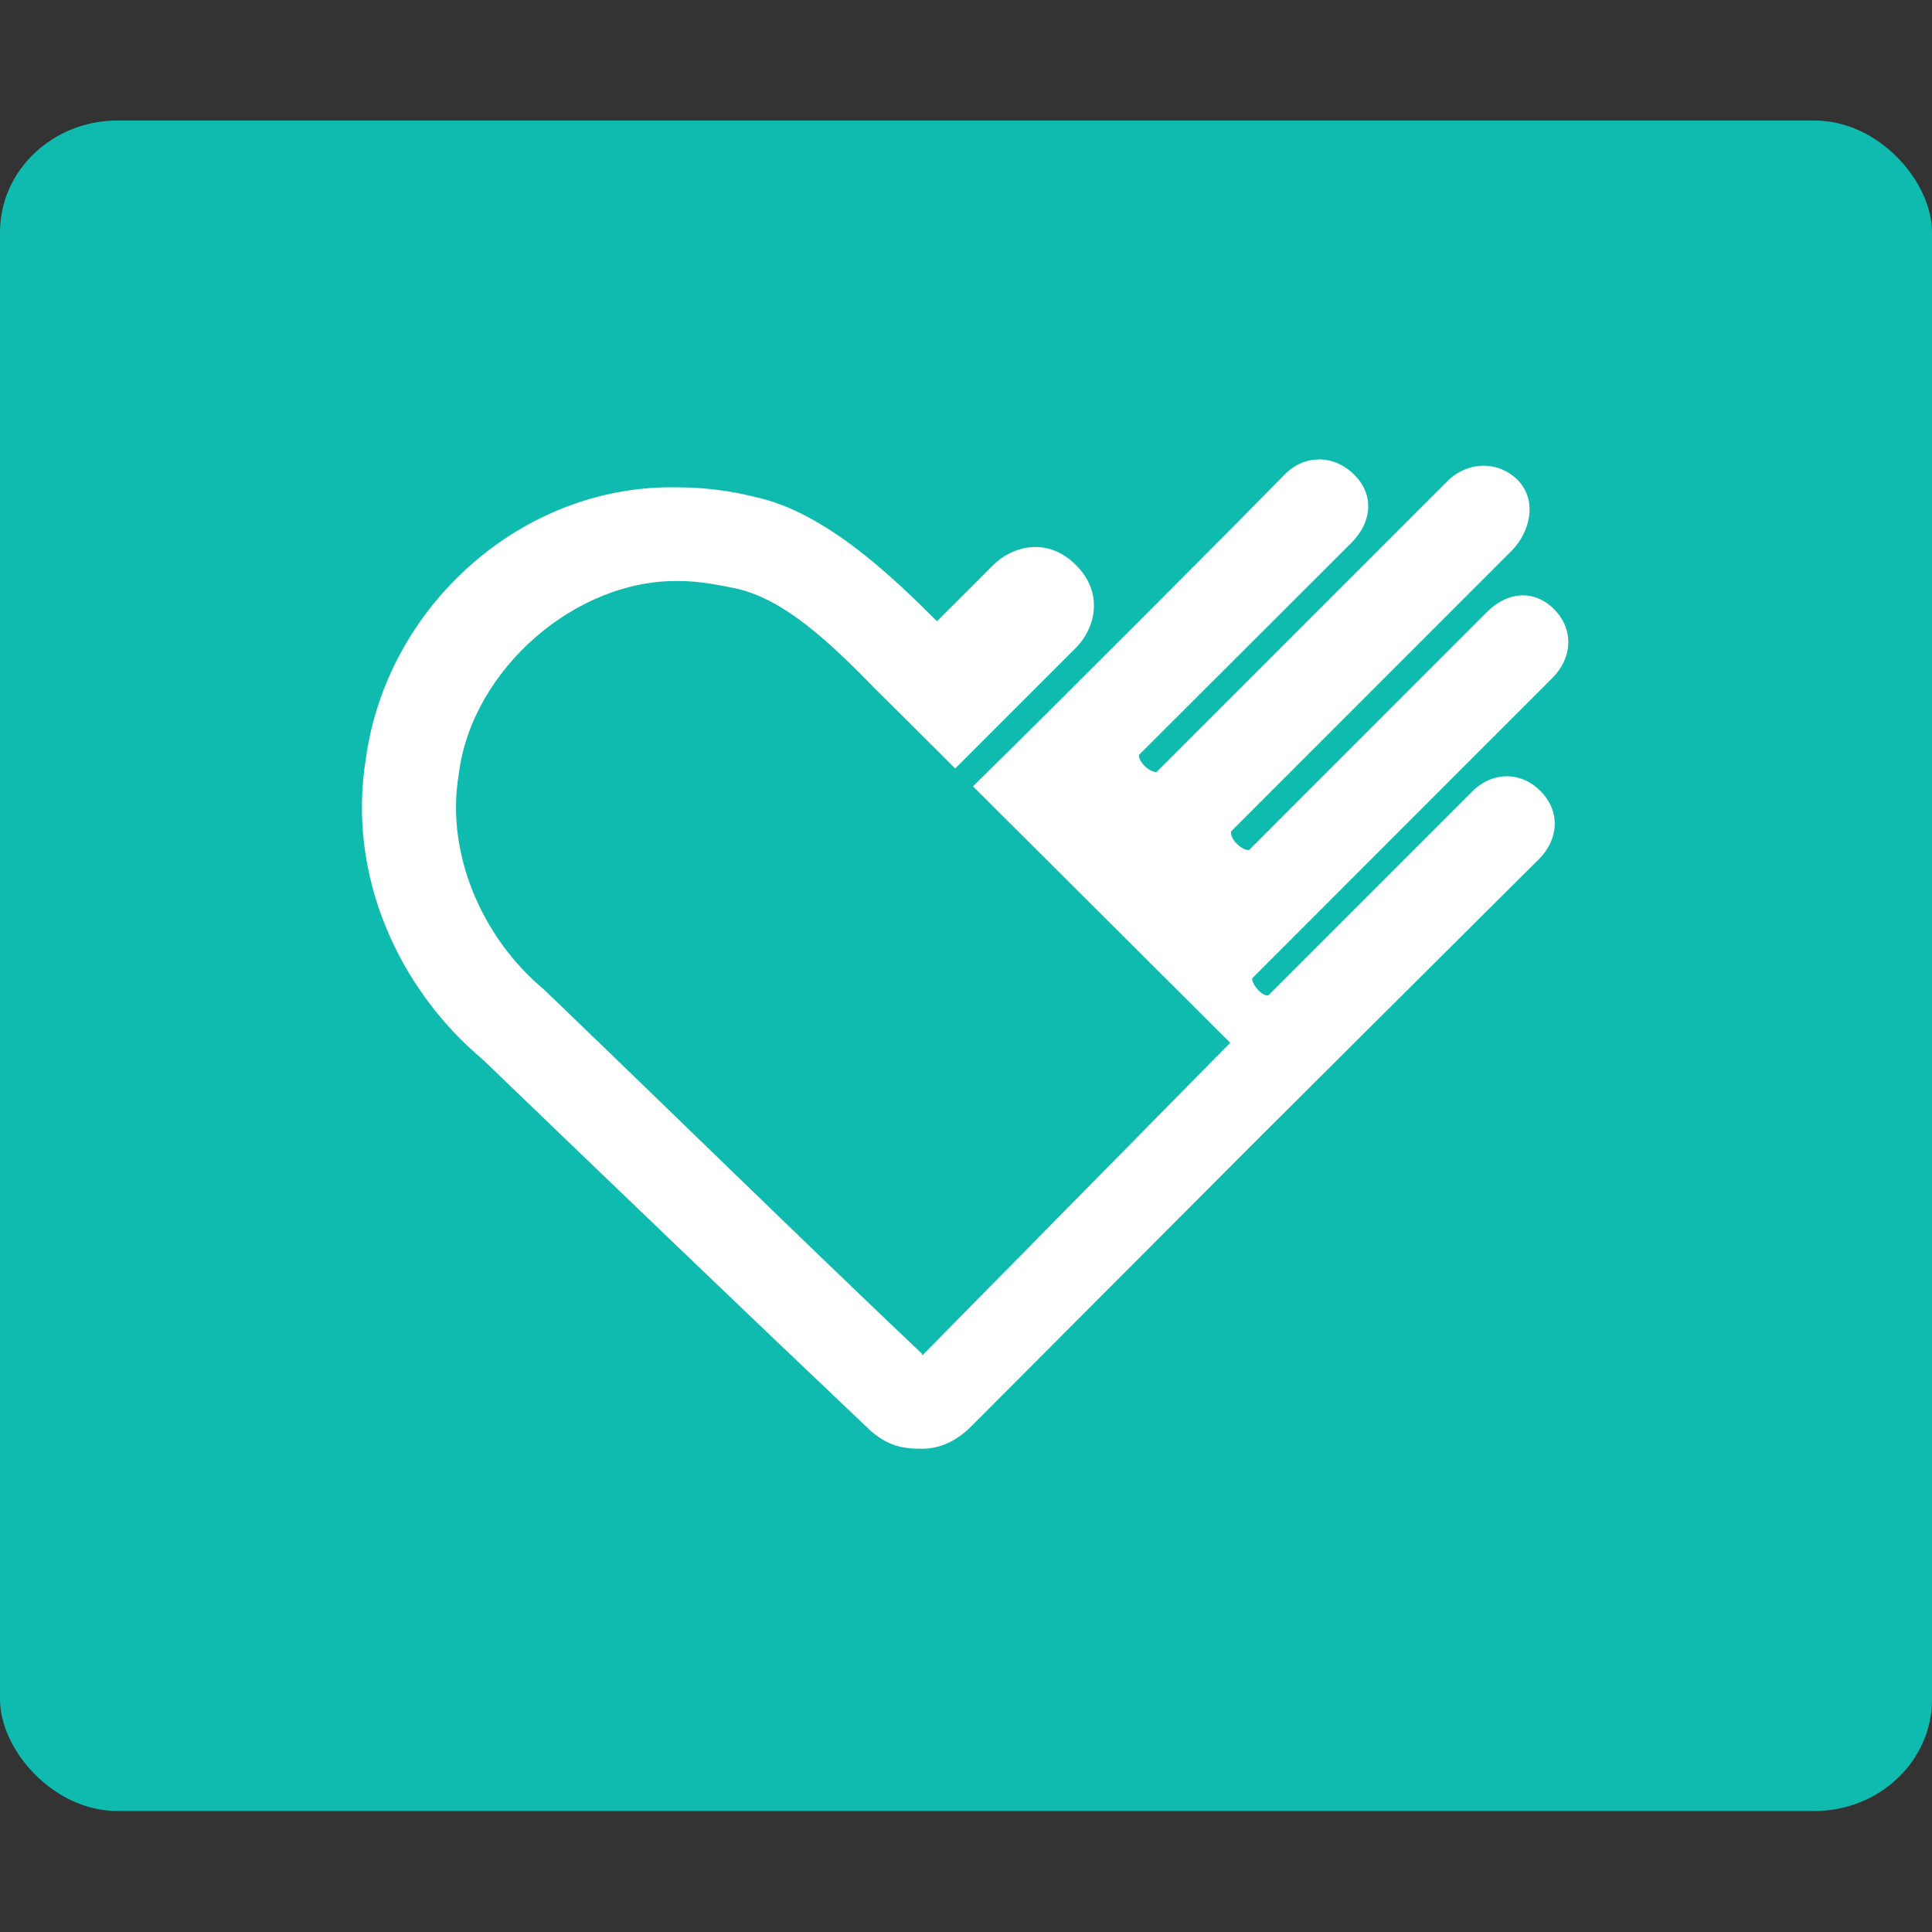 <svg xmlns="http://www.w3.org/2000/svg" width="16" height="16" version="1.1">
 <rect width="100%" height="100%" fill="#333333" stroke="none"/>
 <g transform="translate(0,-1036.362)">
  <rect style="fill:#0fbbaf;stroke:#4285f4;stroke-width:0;stroke-linecap:round;stroke-linejoin:round" width="16" height="14" x="0" y="1037.36" rx=".974" ry=".925"/>
  <path style="fill:#ffffff" d="m 10.913,1040.168 c -0.102,0 -0.201,0.048 -0.277,0.127 -0.397,0.406 -1.819,1.833 -2.578,2.579 l 2.13,2.124 -2.547,2.586 c -5.076e-4,-3e-4 -0.004,0 -0.005,0 v -0.01 c -1.042,-0.989 -2.07,-1.998 -3.111,-2.998 l -0.01,-0.01 -0.011,-0.01 c -0.515,-0.43 -0.813,-1.128 -0.706,-1.775 l 8.2e-4,-0.01 0.002,-0.01 c 0.112,-0.855 0.967,-1.605 1.828,-1.587 0.167,0 0.336,0.035 0.463,0.061 0.407,0.088 0.785,0.455 1.134,0.808 -7.028e-4,0 -8.98e-4,0 -0.002,0 l 0.191,0.189 0.496,0.494 1,-1 c 0.154,-0.154 0.238,-0.448 0,-0.684 -0.122,-0.122 -0.256,-0.16 -0.378,-0.148 -0.122,0.012 -0.233,0.072 -0.308,0.148 -0.157,0.157 -0.324,0.325 -0.465,0.465 -0.36,-0.359 -0.918,-0.901 -1.501,-1.028 -0.208,-0.053 -0.423,-0.08 -0.638,-0.081 -0.001,0 -0.002,0 -0.004,0 -0.002,0 -0.004,0 -0.006,0 v 0 c -1.292,-0.027 -2.411,0.989 -2.581,2.249 -0.156,0.953 0.261,1.899 0.975,2.495 l -0.021,-0.019 c 1.044,1.004 2.168,2.085 3.224,3.086 0.149,0.13 0.27,0.151 0.426,0.151 v 0 c 0.121,0 0.258,-0.04 0.398,-0.174 l 2.356,-2.362 c 0,0 1.578,-1.573 2.357,-2.347 0.166,-0.166 0.178,-0.399 0.012,-0.565 -0.166,-0.166 -0.404,-0.16 -0.57,0.01 l -1.684,1.684 c -0.044,0.01 -0.137,-0.088 -0.133,-0.142 l 2.487,-2.488 c 0.166,-0.166 0.179,-0.404 0.012,-0.57 -0.166,-0.166 -0.388,-0.143 -0.554,0.024 l -1.97,1.971 c -0.052,0.01 -0.164,-0.089 -0.149,-0.154 l 2.332,-2.333 c 0.134,-0.143 0.213,-0.397 0.042,-0.576 -0.166,-0.166 -0.421,-0.155 -0.587,0.012 l -2.406,2.406 c -0.058,0 -0.146,-0.081 -0.145,-0.141 l 1.761,-1.759 c 0.166,-0.166 0.196,-0.398 0.015,-0.57 -0.091,-0.086 -0.196,-0.123 -0.298,-0.119 z"/>
 </g>
</svg>
